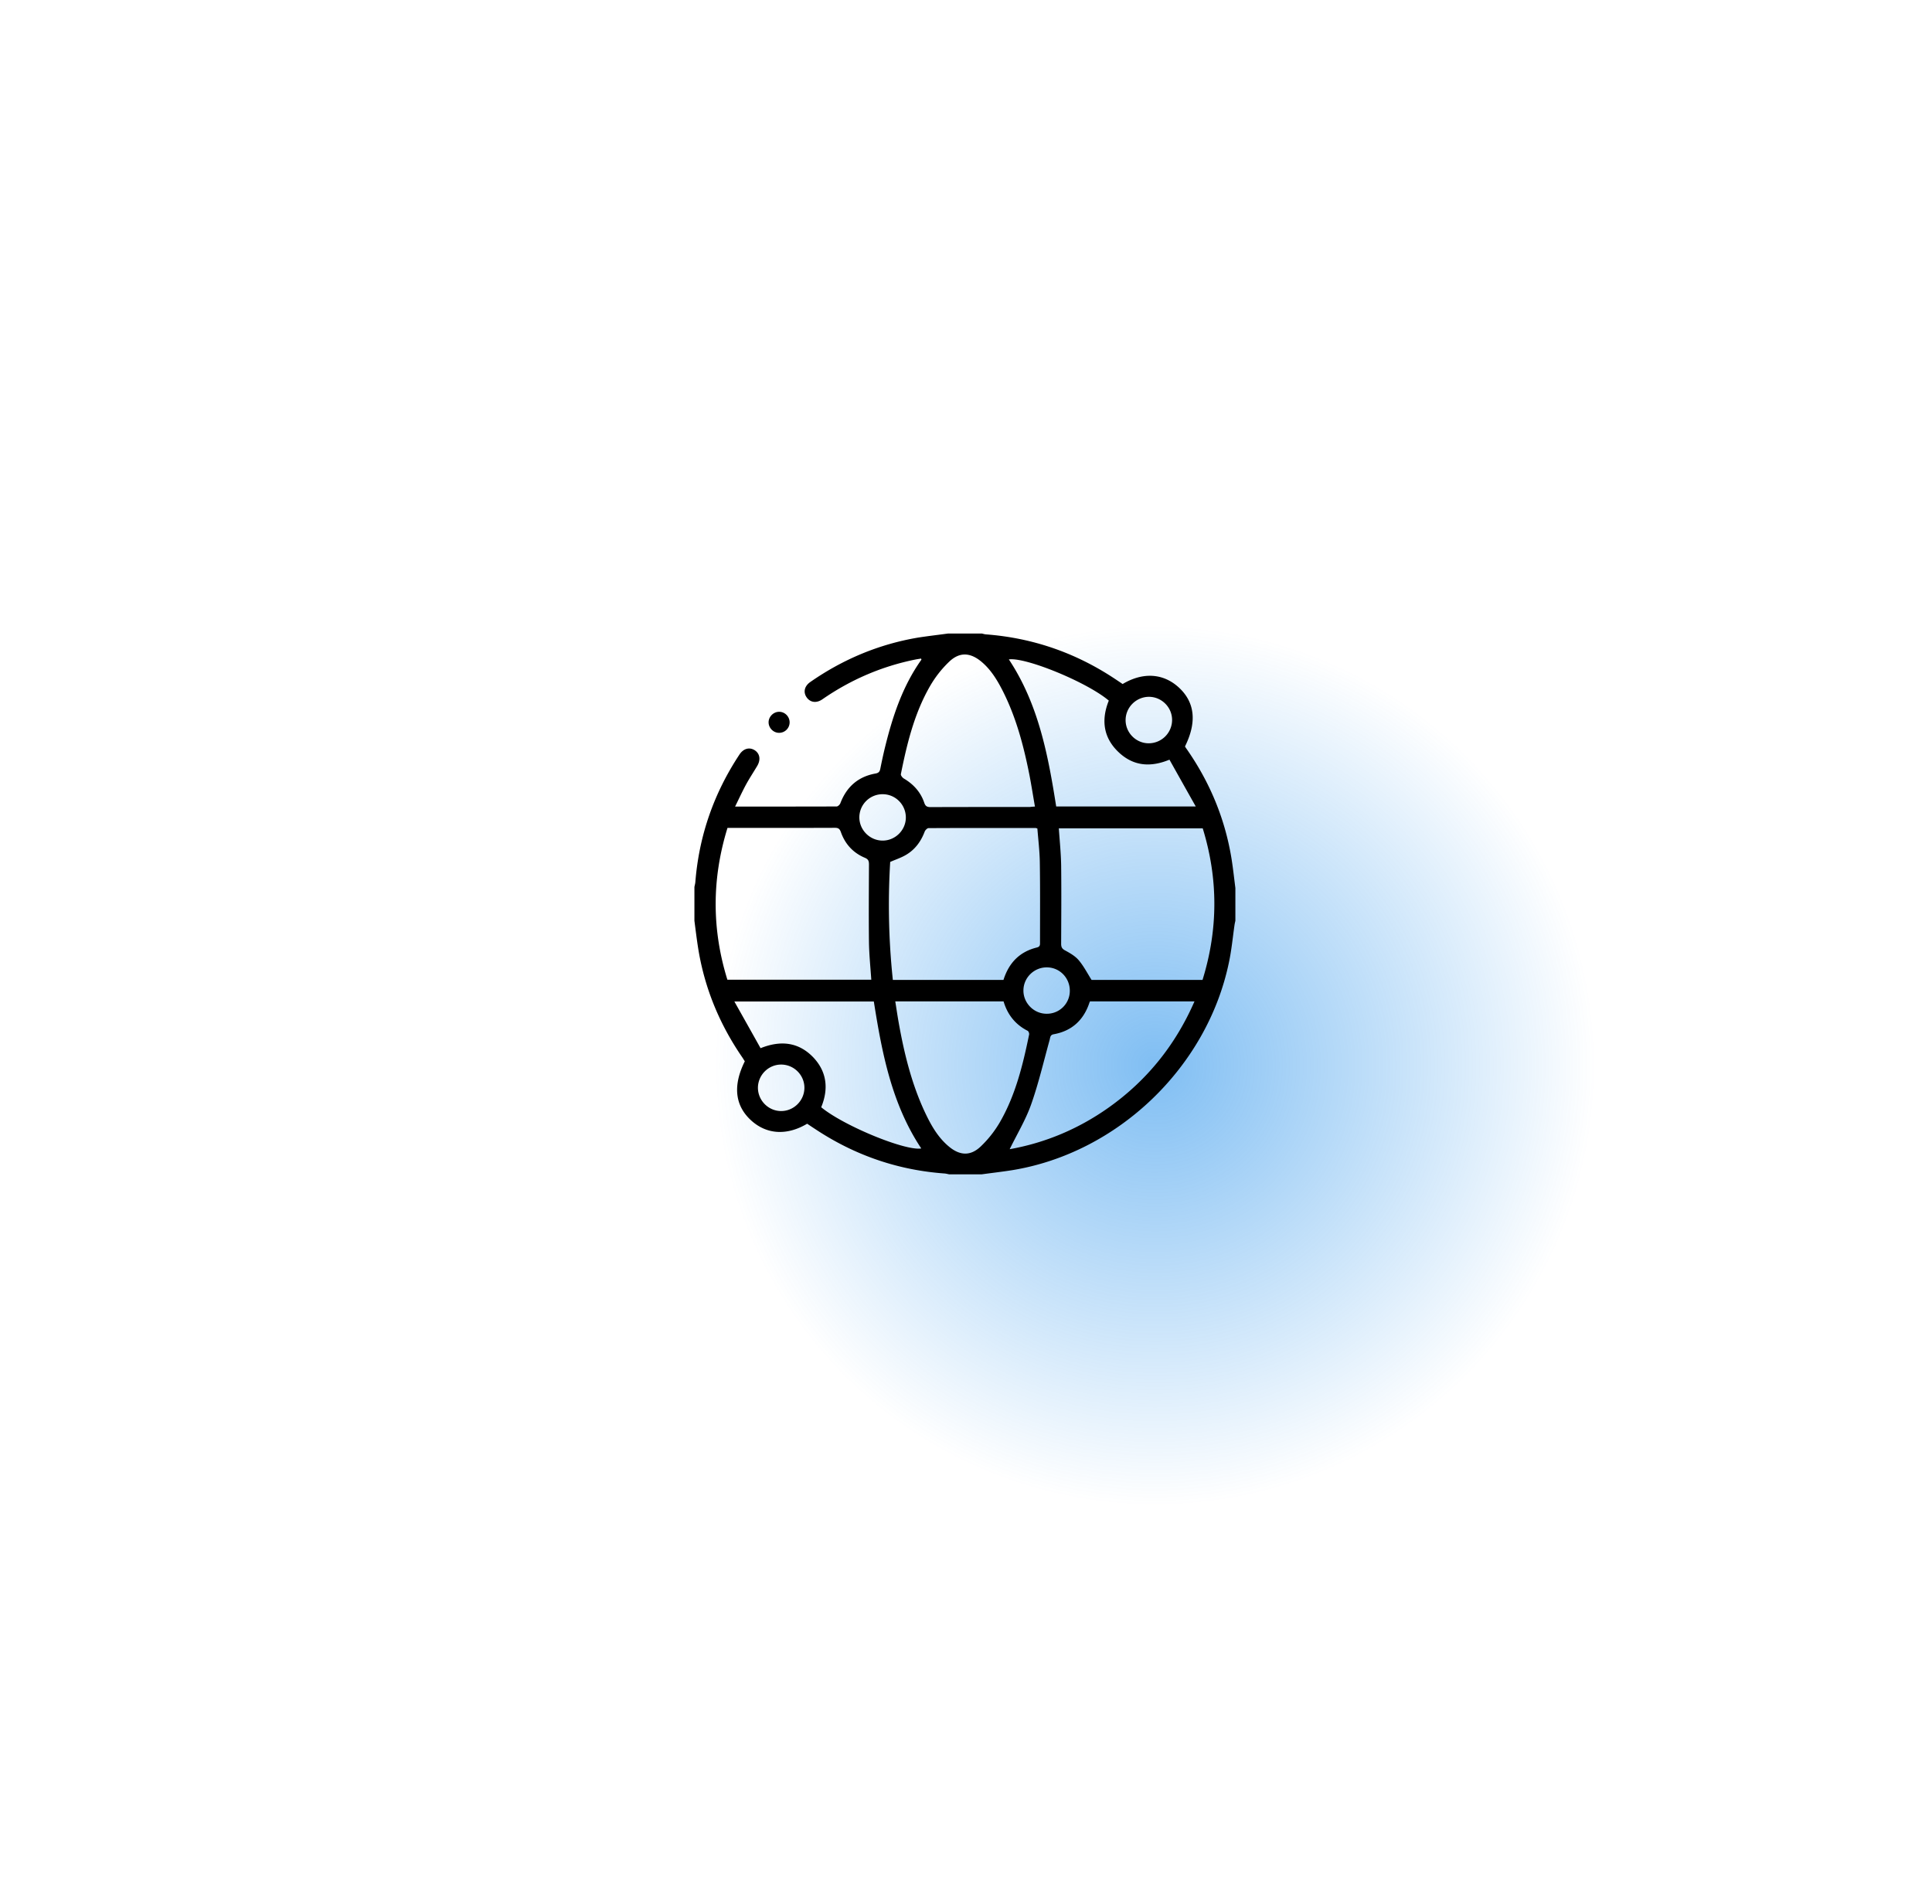 <svg width="281" height="277" viewBox="0 0 281 277" fill="none" xmlns="http://www.w3.org/2000/svg"><g filter="url(#filter0_d_667_4)"><path d="M149.385 45.864c-47.512-12.605-49.79-.36-61.386 4.906-23.516 10.985-21.513 24.937-35.296 79.494-13.784 54.558 39.255 69.629 99.663 84.778 52.324 13.182 75.48-60.477 77.597-89.06 2.338-28.7-33.067-67.512-80.578-80.118z" fill="#fff"/></g><circle cx="168" cy="155" r="64" fill="url(#paint0_radial_667_4)" fill-opacity=".5"/><path d="M137.897 92.152h4.917c.2.046.384.107.584.123 6.7.507 12.847 2.612 18.456 6.27.492.322.968.645 1.429.952 2.966-1.767 5.932-1.567 8.191.523 2.32 2.151 2.628 5.025.876 8.559.061.092.123.215.199.307 3.381 4.826 5.609 10.143 6.562 15.967.231 1.429.384 2.874.569 4.318v4.764c-.046.2-.092.399-.123.599-.261 1.814-.43 3.658-.815 5.456-3.165 15.259-16.197 27.737-31.548 30.227-1.46.23-2.935.399-4.395.599h-4.764c-.231-.046-.446-.108-.676-.123-6.531-.476-12.555-2.489-18.072-5.993a96.987 96.987 0 01-1.89-1.245c-2.966 1.767-5.932 1.568-8.191-.522-2.32-2.152-2.628-5.041-.876-8.56-.107-.153-.215-.338-.323-.507-3.288-4.764-5.47-9.973-6.423-15.69-.231-1.414-.4-2.827-.584-4.241v-4.918c.046-.245.123-.491.138-.753.538-6.715 2.69-12.877 6.408-18.502.584-.891 1.46-1.121 2.229-.63.753.492.891 1.383.353 2.29-.522.876-1.091 1.737-1.583 2.628-.568 1.045-1.06 2.12-1.629 3.273 5.025 0 9.897 0 14.768-.015.185 0 .461-.262.538-.461.907-2.398 2.597-3.888 5.133-4.334.491-.092.614-.323.691-.738.185-.922.384-1.859.6-2.766 1.121-4.625 2.566-9.112 5.363-13.046.015-.031-.016-.092-.046-.17-.246.047-.492.078-.738.124-4.933.983-9.466 2.935-13.6 5.793-.876.615-1.783.476-2.305-.277-.523-.753-.323-1.644.553-2.243 4.733-3.289 9.927-5.47 15.613-6.44 1.475-.23 2.951-.399 4.411-.598zm37.004 50.389c2.289-7.377 2.289-14.722.03-22.052h-20.93c.123 1.813.308 3.58.338 5.347.046 3.811.016 7.623 0 11.434 0 .491.123.737.584.983.707.384 1.46.815 1.967 1.414.707.83 1.23 1.844 1.875 2.874h16.136zm-69.091-22.114c-2.29 7.407-2.29 14.753-.015 22.083h20.93c-.123-1.829-.308-3.612-.338-5.394-.047-3.78-.016-7.576 0-11.356 0-.492-.077-.769-.584-.984-1.722-.722-2.889-1.998-3.504-3.75-.169-.476-.384-.614-.861-.614-3.765.015-7.53.015-11.295.015h-4.333zm40.139 22.114c.784-2.49 2.351-4.104 4.856-4.718.476-.123.461-.384.461-.722 0-3.919.031-7.822-.031-11.741-.031-1.629-.23-3.258-.353-4.841-.139-.046-.185-.076-.246-.076-5.194 0-10.388-.016-15.582.015-.2 0-.492.307-.569.522-.553 1.46-1.444 2.659-2.812 3.427-.676.384-1.429.63-2.198.968a103.474 103.474 0 00.385 17.166h16.089zm4.579-25.218c-.276-1.567-.507-3.073-.799-4.579-.845-4.272-1.951-8.468-3.949-12.371-.799-1.552-1.721-3.043-3.089-4.165-1.598-1.306-3.135-1.382-4.625.031a15.952 15.952 0 00-2.782 3.535c-2.29 3.964-3.365 8.375-4.257 12.831-.03.185.231.523.446.646 1.398.83 2.428 1.967 2.951 3.503.169.508.399.646.922.646 4.81-.016 9.619-.016 14.445-.016.215-.03.445-.046.737-.061zm-20.315 28.337c.169 1.045.307 2.013.476 2.966.799 4.518 1.875 8.959 3.827 13.139.891 1.89 1.89 3.688 3.534 5.04 1.568 1.291 3.089 1.368 4.564-.015a15.966 15.966 0 002.828-3.581c2.274-3.949 3.334-8.329 4.241-12.739.031-.169-.092-.476-.23-.538-1.783-.907-2.92-2.351-3.489-4.272h-15.751zm16.643 21.499c5.178-.922 10.019-2.951 14.414-6.07 5.578-3.965 9.697-9.098 12.463-15.429h-15.198c-.031.077-.077.154-.093.215-.845 2.52-2.551 4.088-5.178 4.564-.538.092-.507.477-.6.83-.876 3.15-1.613 6.347-2.704 9.42-.799 2.244-2.059 4.318-3.104 6.47zm6.761-49.851h20.3c-1.337-2.367-2.582-4.595-3.826-6.808-2.782 1.153-5.21.907-7.284-.984-2.321-2.12-2.69-4.748-1.537-7.606-3.12-2.659-12.094-6.347-14.537-5.993 4.287 6.469 5.701 13.861 6.884 21.391zm-34.176 43.75c3.273 2.705 12.263 6.393 14.552 5.993-4.303-6.469-5.716-13.892-6.9-21.376h-20.284c1.321 2.352 2.566 4.564 3.811 6.793 2.981-1.199 5.578-.861 7.699 1.367 1.951 2.09 2.213 4.564 1.122 7.223zm5.547-42.198c-.015 1.844 1.491 3.38 3.335 3.411 1.844.031 3.396-1.475 3.427-3.304.03-1.89-1.491-3.442-3.366-3.442a3.375 3.375 0 00-3.396 3.335zm38.725-14.138c-.015 1.844 1.491 3.381 3.335 3.396a3.404 3.404 0 003.427-3.396c0-1.844-1.521-3.365-3.381-3.365-1.844.015-3.365 1.521-3.381 3.365zm-53.477 53.493c0 1.844 1.506 3.381 3.35 3.396 1.844.016 3.38-1.49 3.411-3.335.031-1.874-1.506-3.426-3.381-3.426-1.859 0-3.365 1.521-3.38 3.365zm45.363-14.046c.031-1.874-1.413-3.411-3.273-3.457-1.875-.046-3.457 1.46-3.473 3.334-.03 1.829 1.491 3.397 3.335 3.412a3.328 3.328 0 003.411-3.289z" fill="#000"/><path d="M114.846 105.045a1.525 1.525 0 01-1.536 1.552c-.815 0-1.506-.692-1.522-1.506-.015-.83.707-1.568 1.552-1.552.815 0 1.491.691 1.506 1.506z" fill="#000"/><defs><radialGradient id="paint0_radial_667_4" cx="0" cy="0" r="1" gradientUnits="userSpaceOnUse" gradientTransform="matrix(0 64 -64 0 168 155)"><stop stop-color="#007DE7"/><stop offset="1" stop-color="#007DE7" stop-opacity="0"/></radialGradient><filter id="filter0_d_667_4" x=".5" y=".354" width="279.572" height="276.252" filterUnits="userSpaceOnUse" color-interpolation-filters="sRGB"><feFlood flood-opacity="0" result="BackgroundImageFix"/><feColorMatrix in="SourceAlpha" values="0 0 0 0 0 0 0 0 0 0 0 0 0 0 0 0 0 0 127 0" result="hardAlpha"/><feOffset dy="10"/><feGaussianBlur stdDeviation="25"/><feComposite in2="hardAlpha" operator="out"/><feColorMatrix values="0 0 0 0 0.191 0 0 0 0 0.23 0 0 0 0 0.267 0 0 0 0.15 0"/><feBlend in2="BackgroundImageFix" result="effect1_dropShadow_667_4"/><feBlend in="SourceGraphic" in2="effect1_dropShadow_667_4" result="shape"/></filter></defs></svg>